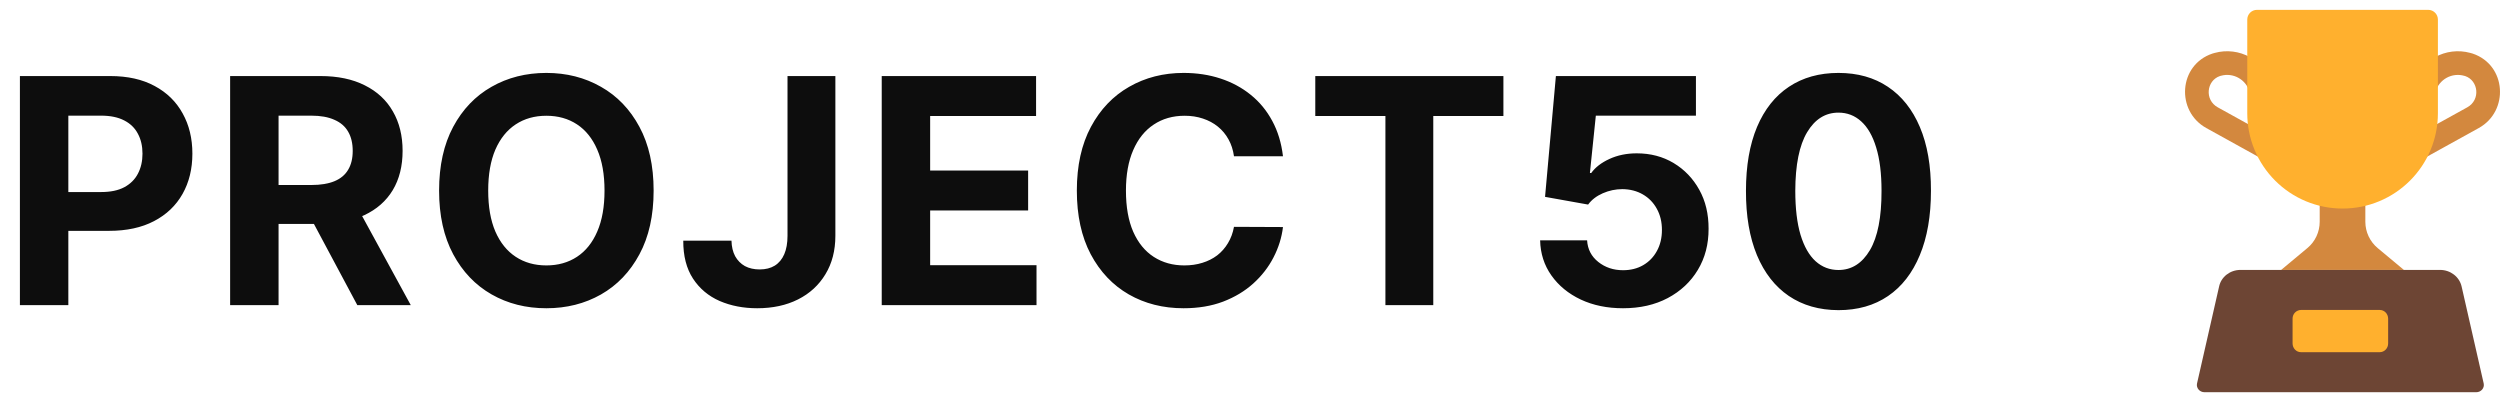 <svg width="254" height="40" viewBox="0 0 254 40" fill="none" xmlns="http://www.w3.org/2000/svg">
<path d="M230.866 8.666C230.521 7.457 229.713 6.434 228.617 5.818C227.522 5.202 226.228 5.044 225.016 5.376C224.94 5.395 224.865 5.416 224.79 5.44C221.328 6.594 221.054 11.291 224.158 13.008L231.059 16.826C231.338 16.98 231.667 17.017 231.973 16.929C232.28 16.841 232.539 16.634 232.693 16.355C232.847 16.076 232.885 15.747 232.796 15.441C232.708 15.134 232.502 14.875 232.222 14.721L225.322 10.903C223.958 10.149 224.179 8.187 225.544 7.726L225.551 7.723C225.583 7.714 225.615 7.706 225.648 7.698C226.896 7.351 228.194 8.073 228.554 9.329C228.598 9.481 228.671 9.623 228.769 9.747C228.867 9.87 228.989 9.974 229.127 10.05C229.266 10.127 229.418 10.175 229.575 10.193C229.732 10.211 229.891 10.198 230.043 10.154C230.194 10.111 230.336 10.038 230.46 9.939C230.584 9.841 230.687 9.719 230.763 9.581C230.84 9.443 230.888 9.291 230.906 9.134C230.924 8.977 230.911 8.818 230.867 8.666H230.866ZM247.444 9.329C247.53 9.029 247.674 8.749 247.868 8.504C248.062 8.26 248.303 8.056 248.577 7.905C248.85 7.755 249.151 7.659 249.461 7.626C249.771 7.592 250.086 7.62 250.385 7.708L250.448 7.723L250.457 7.726C251.819 8.187 252.04 10.149 250.677 10.903L243.776 14.721C243.638 14.798 243.516 14.901 243.418 15.024C243.319 15.148 243.246 15.29 243.203 15.442C243.159 15.594 243.146 15.752 243.164 15.909C243.181 16.066 243.23 16.218 243.307 16.357C243.383 16.495 243.486 16.617 243.61 16.715C243.734 16.813 243.875 16.886 244.027 16.93C244.179 16.974 244.338 16.987 244.495 16.969C244.652 16.951 244.804 16.902 244.942 16.826L251.843 13.008C254.946 11.291 254.671 6.594 251.21 5.44C251.135 5.416 251.059 5.395 250.982 5.376C249.77 5.044 248.476 5.203 247.381 5.819C246.285 6.435 245.477 7.459 245.133 8.667C245.089 8.819 245.076 8.978 245.094 9.135C245.112 9.292 245.16 9.444 245.237 9.582C245.392 9.861 245.651 10.067 245.958 10.155C246.265 10.243 246.594 10.205 246.873 10.05C247.152 9.896 247.358 9.636 247.446 9.329H247.444ZM240.319 22.535V16.676H235.681V22.535C235.681 23.563 235.223 24.549 234.432 25.201L231.766 27.423H244.234L241.568 25.201C241.178 24.875 240.864 24.467 240.648 24.007C240.432 23.546 240.32 23.044 240.319 22.535V22.535Z" fill="#D3883E"/>
<path d="M238 21.189C235.433 21.189 232.972 20.169 231.157 18.354C229.342 16.539 228.322 14.078 228.322 11.511V1.986C228.322 1.444 228.766 1 229.308 1H246.706C247.247 1 247.691 1.444 247.691 1.986V11.511C247.691 16.857 243.359 21.189 238 21.189V21.189Z" fill="#FFB02E"/>
<path d="M247.905 27.423H227.64C226.571 27.423 225.665 28.131 225.459 29.117L223.218 38.961C223.117 39.419 223.482 39.85 223.98 39.85H251.581C252.079 39.85 252.444 39.419 252.343 38.961L250.102 29.117C249.882 28.131 248.974 27.423 247.905 27.423V27.423Z" fill="#6D4534"/>
<path d="M241.784 31.491H233.778C233.663 31.493 233.55 31.518 233.446 31.564C233.341 31.61 233.246 31.676 233.167 31.759C233.088 31.841 233.026 31.938 232.985 32.045C232.943 32.152 232.924 32.265 232.926 32.38V34.893C232.926 35.379 233.299 35.782 233.778 35.782H241.784C242.249 35.782 242.635 35.393 242.635 34.893V32.38C242.635 31.894 242.263 31.491 241.784 31.491Z" fill="#FFB02E"/>
<path d="M2.023 31V7.727H11.204C12.97 7.727 14.473 8.064 15.716 8.739C16.958 9.405 17.905 10.333 18.557 11.523C19.216 12.704 19.546 14.068 19.546 15.614C19.546 17.159 19.212 18.523 18.546 19.704C17.879 20.886 16.913 21.807 15.648 22.466C14.39 23.125 12.867 23.454 11.079 23.454H5.227V19.511H10.284C11.231 19.511 12.011 19.349 12.625 19.023C13.246 18.689 13.708 18.231 14.011 17.648C14.322 17.057 14.477 16.379 14.477 15.614C14.477 14.841 14.322 14.167 14.011 13.591C13.708 13.008 13.246 12.557 12.625 12.239C12.004 11.913 11.216 11.75 10.261 11.75H6.943V31H2.023ZM23.381 31V7.727H32.563C34.321 7.727 35.821 8.042 37.063 8.67C38.313 9.292 39.264 10.174 39.916 11.318C40.575 12.454 40.904 13.792 40.904 15.329C40.904 16.875 40.571 18.204 39.904 19.318C39.237 20.424 38.272 21.273 37.007 21.864C35.749 22.454 34.226 22.75 32.438 22.75H26.291V18.796H31.643C32.582 18.796 33.362 18.667 33.984 18.409C34.605 18.151 35.067 17.765 35.37 17.25C35.681 16.735 35.836 16.095 35.836 15.329C35.836 14.557 35.681 13.905 35.37 13.375C35.067 12.845 34.601 12.443 33.972 12.171C33.351 11.89 32.567 11.75 31.62 11.75H28.302V31H23.381ZM35.95 20.409L41.734 31H36.302L30.643 20.409H35.95ZM66.408 19.364C66.408 21.901 65.927 24.061 64.965 25.841C64.01 27.621 62.707 28.981 61.056 29.921C59.412 30.852 57.563 31.318 55.51 31.318C53.442 31.318 51.586 30.849 49.942 29.909C48.298 28.97 46.999 27.61 46.044 25.829C45.09 24.049 44.612 21.894 44.612 19.364C44.612 16.826 45.09 14.667 46.044 12.886C46.999 11.106 48.298 9.75 49.942 8.818C51.586 7.879 53.442 7.409 55.51 7.409C57.563 7.409 59.412 7.879 61.056 8.818C62.707 9.75 64.01 11.106 64.965 12.886C65.927 14.667 66.408 16.826 66.408 19.364ZM61.419 19.364C61.419 17.72 61.173 16.333 60.681 15.204C60.196 14.076 59.51 13.22 58.624 12.636C57.737 12.053 56.7 11.761 55.51 11.761C54.321 11.761 53.283 12.053 52.397 12.636C51.51 13.22 50.821 14.076 50.328 15.204C49.843 16.333 49.601 17.72 49.601 19.364C49.601 21.008 49.843 22.394 50.328 23.523C50.821 24.651 51.51 25.508 52.397 26.091C53.283 26.674 54.321 26.966 55.51 26.966C56.7 26.966 57.737 26.674 58.624 26.091C59.51 25.508 60.196 24.651 60.681 23.523C61.173 22.394 61.419 21.008 61.419 19.364ZM80.011 7.727H84.874V23.954C84.874 25.454 84.537 26.758 83.863 27.864C83.197 28.97 82.269 29.822 81.079 30.421C79.89 31.019 78.507 31.318 76.931 31.318C75.53 31.318 74.257 31.072 73.113 30.579C71.977 30.079 71.075 29.322 70.409 28.307C69.742 27.284 69.412 26 69.42 24.454H74.318C74.333 25.068 74.458 25.595 74.693 26.034C74.935 26.466 75.265 26.799 75.681 27.034C76.106 27.261 76.606 27.375 77.181 27.375C77.787 27.375 78.299 27.246 78.716 26.989C79.14 26.724 79.462 26.337 79.681 25.829C79.901 25.322 80.011 24.697 80.011 23.954V7.727ZM89.583 31V7.727H105.265V11.784H94.503V17.329H104.458V21.386H94.503V26.943H105.31V31H89.583ZM130.351 15.875H125.373C125.282 15.231 125.097 14.659 124.816 14.159C124.536 13.652 124.176 13.22 123.737 12.864C123.298 12.508 122.79 12.235 122.214 12.046C121.646 11.856 121.029 11.761 120.362 11.761C119.157 11.761 118.108 12.061 117.214 12.659C116.32 13.25 115.627 14.114 115.135 15.25C114.642 16.379 114.396 17.75 114.396 19.364C114.396 21.023 114.642 22.417 115.135 23.546C115.635 24.674 116.332 25.526 117.226 26.102C118.12 26.678 119.154 26.966 120.328 26.966C120.987 26.966 121.597 26.879 122.157 26.704C122.726 26.53 123.229 26.276 123.669 25.943C124.108 25.602 124.472 25.189 124.76 24.704C125.055 24.22 125.26 23.667 125.373 23.046L130.351 23.068C130.222 24.136 129.9 25.167 129.385 26.159C128.877 27.144 128.191 28.026 127.328 28.807C126.472 29.579 125.449 30.193 124.26 30.648C123.078 31.095 121.741 31.318 120.248 31.318C118.173 31.318 116.316 30.849 114.68 29.909C113.051 28.97 111.763 27.61 110.816 25.829C109.877 24.049 109.407 21.894 109.407 19.364C109.407 16.826 109.885 14.667 110.839 12.886C111.794 11.106 113.089 9.75 114.726 8.818C116.362 7.879 118.203 7.409 120.248 7.409C121.597 7.409 122.847 7.598 123.998 7.977C125.157 8.356 126.184 8.909 127.078 9.636C127.972 10.356 128.699 11.239 129.26 12.284C129.828 13.329 130.191 14.527 130.351 15.875ZM133.633 11.784V7.727H152.746V11.784H145.621V31H140.758V11.784H133.633ZM164.898 31.318C163.292 31.318 161.86 31.023 160.602 30.432C159.352 29.841 158.36 29.026 157.625 27.989C156.89 26.951 156.507 25.761 156.477 24.421H161.25C161.303 25.322 161.682 26.053 162.386 26.614C163.091 27.174 163.928 27.454 164.898 27.454C165.67 27.454 166.352 27.284 166.943 26.943C167.542 26.595 168.007 26.114 168.341 25.5C168.682 24.879 168.852 24.167 168.852 23.364C168.852 22.546 168.678 21.826 168.329 21.204C167.989 20.583 167.515 20.099 166.909 19.75C166.303 19.401 165.61 19.224 164.829 19.216C164.148 19.216 163.485 19.356 162.841 19.636C162.204 19.917 161.708 20.299 161.352 20.784L156.977 20L158.079 7.727H172.307V11.75H162.136L161.534 17.579H161.67C162.079 17.004 162.697 16.526 163.523 16.148C164.348 15.769 165.273 15.579 166.295 15.579C167.697 15.579 168.947 15.909 170.045 16.568C171.144 17.227 172.011 18.133 172.648 19.284C173.284 20.428 173.598 21.746 173.591 23.239C173.598 24.807 173.235 26.201 172.5 27.421C171.773 28.633 170.754 29.587 169.443 30.284C168.14 30.974 166.625 31.318 164.898 31.318ZM186.788 31.511C184.833 31.504 183.151 31.023 181.742 30.068C180.341 29.114 179.261 27.731 178.504 25.921C177.754 24.11 177.382 21.932 177.39 19.386C177.39 16.849 177.765 14.686 178.515 12.898C179.272 11.11 180.352 9.75 181.754 8.818C183.163 7.879 184.841 7.409 186.788 7.409C188.735 7.409 190.409 7.879 191.81 8.818C193.219 9.758 194.303 11.121 195.06 12.909C195.818 14.689 196.193 16.849 196.185 19.386C196.185 21.939 195.807 24.121 195.049 25.932C194.299 27.742 193.223 29.125 191.822 30.079C190.42 31.034 188.742 31.511 186.788 31.511ZM186.788 27.432C188.121 27.432 189.185 26.761 189.981 25.421C190.776 24.079 191.17 22.068 191.163 19.386C191.163 17.621 190.981 16.151 190.617 14.977C190.261 13.803 189.754 12.921 189.094 12.329C188.443 11.739 187.674 11.443 186.788 11.443C185.462 11.443 184.401 12.106 183.606 13.432C182.81 14.758 182.409 16.742 182.401 19.386C182.401 21.174 182.579 22.667 182.935 23.864C183.299 25.053 183.81 25.947 184.469 26.546C185.129 27.136 185.901 27.432 186.788 27.432Z" fill="#0D0D0D"/>
</svg>
